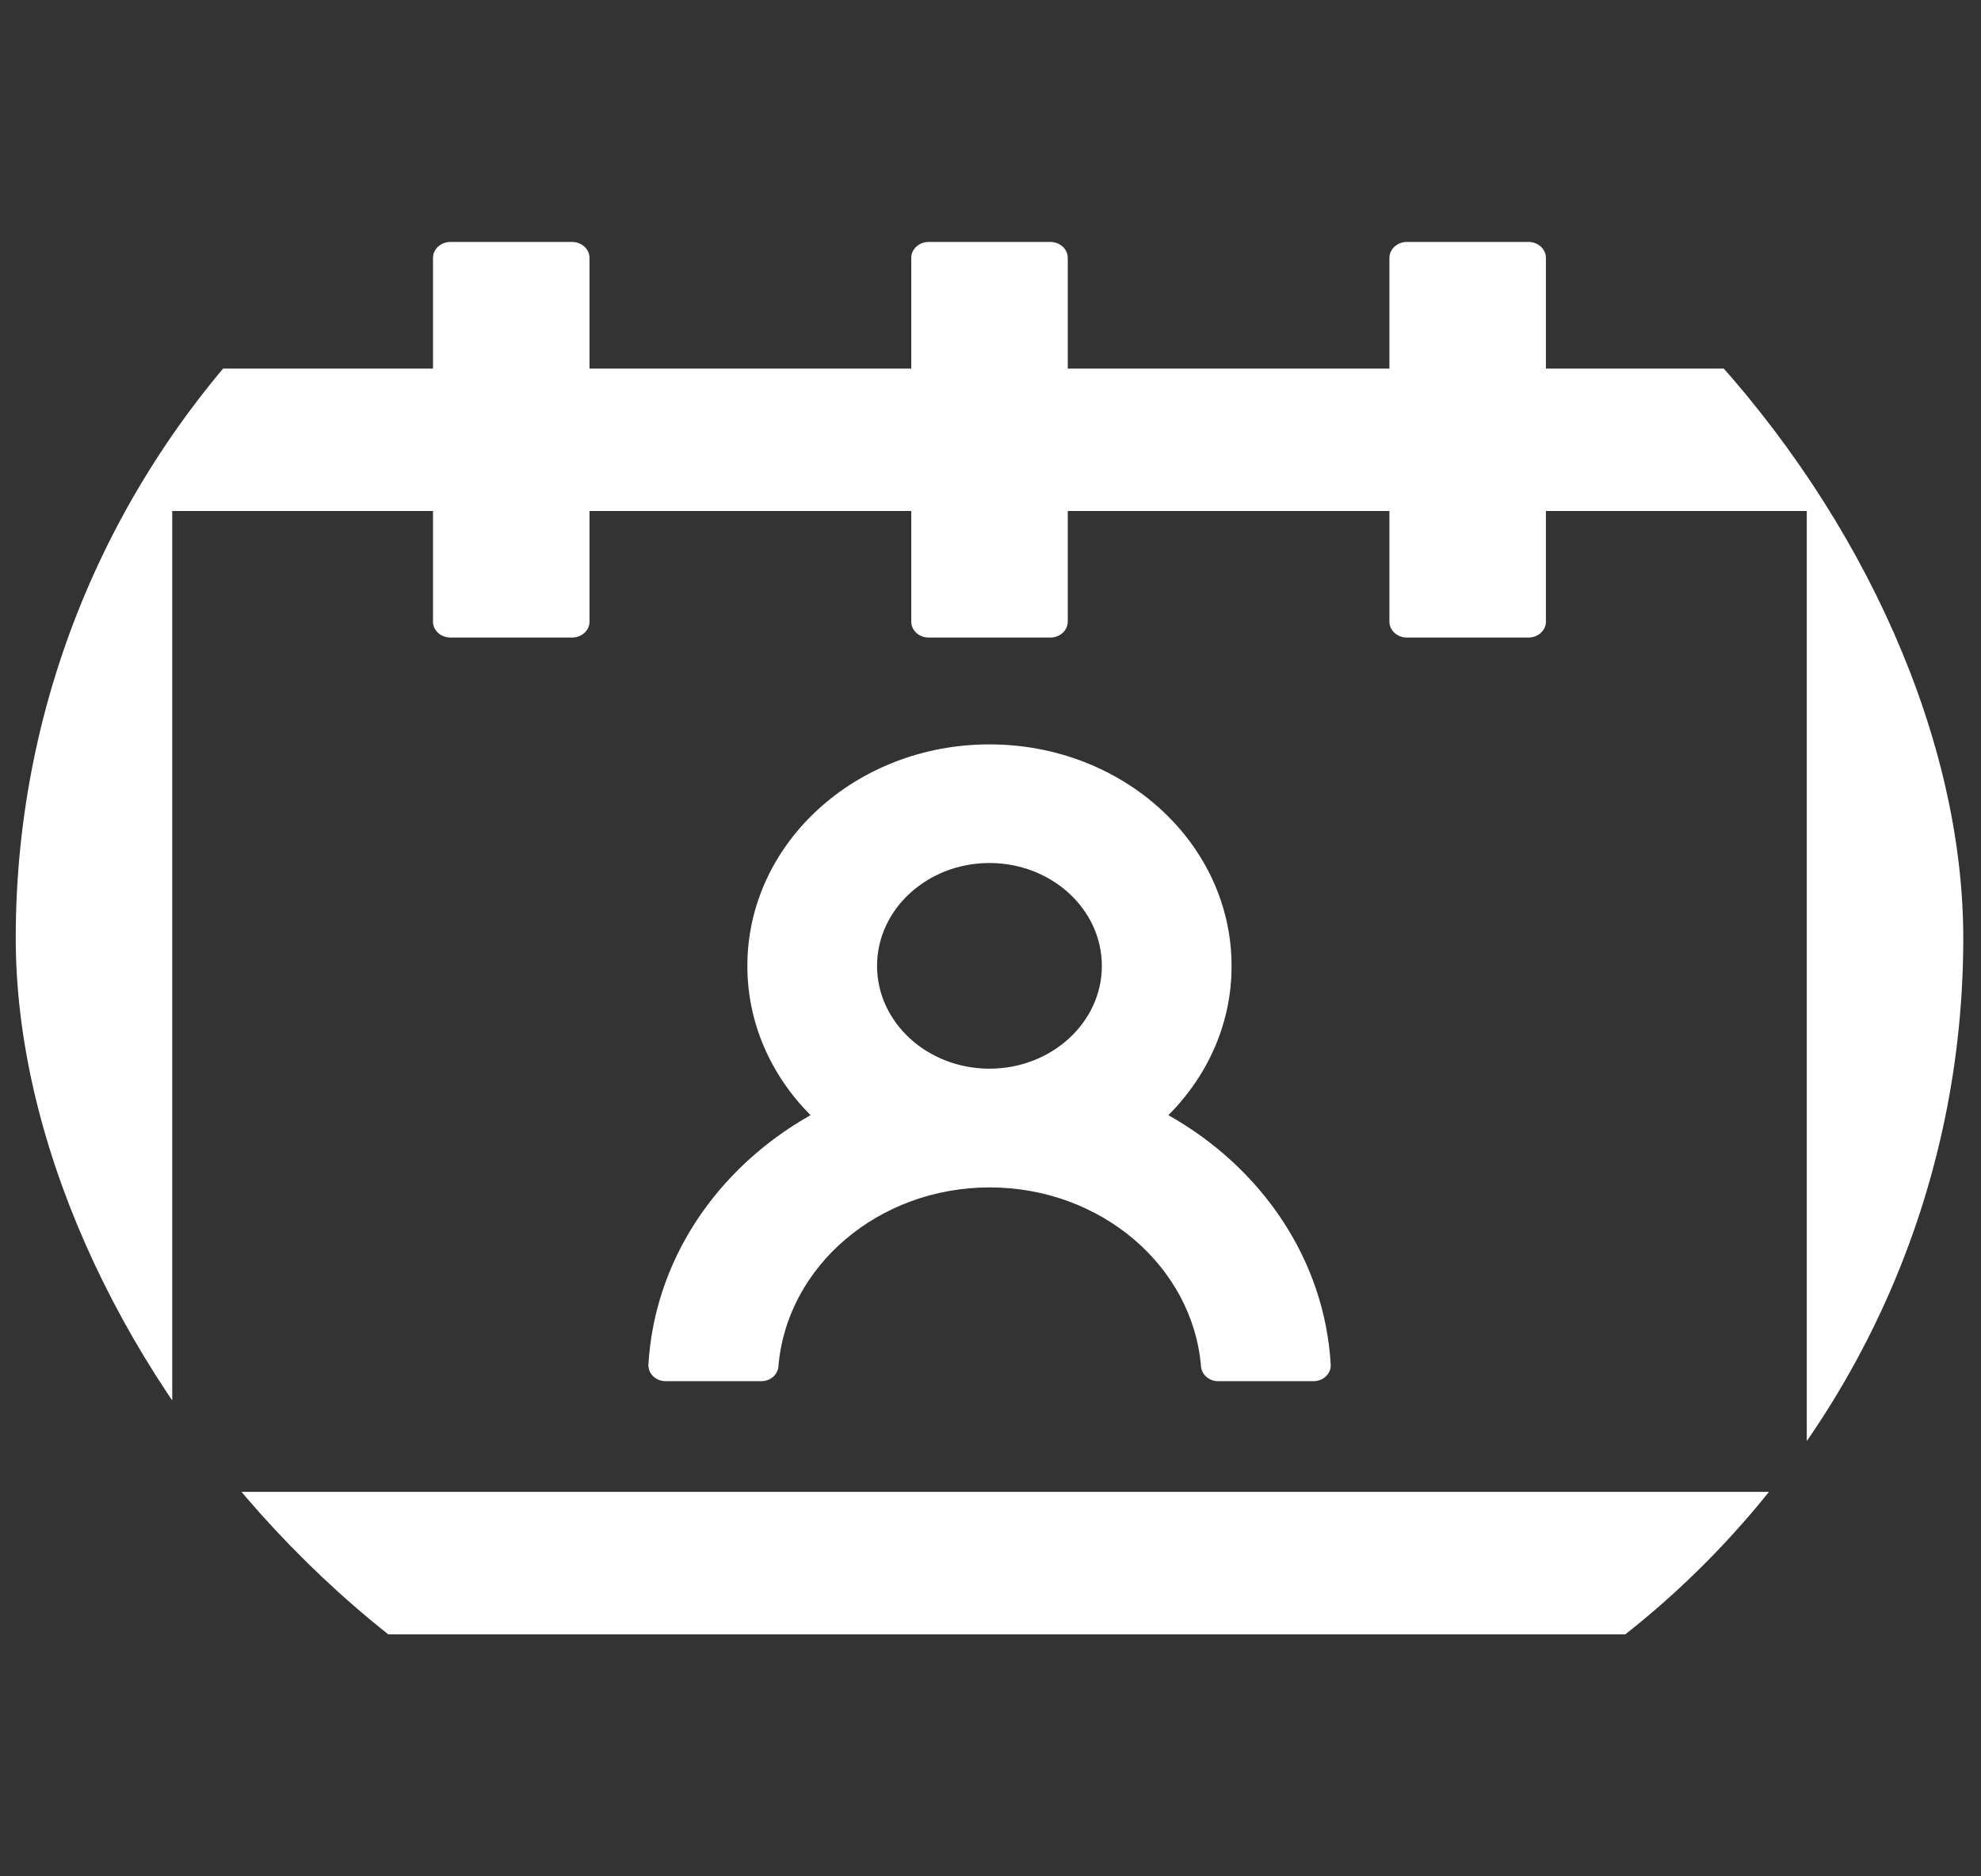 <svg width="19" height="18" viewBox="0 0 19 18" fill="none" xmlns="http://www.w3.org/2000/svg">
<rect x="0" y="0" width="19" height="18" fill="#333333" stroke="none"/>
<g clip-path="url(#clip0_21_1828)">
<path d="M11.206 10.698C11.598 10.306 11.814 9.795 11.812 9.266C11.812 8.091 10.772 7.141 9.49 7.141C8.208 7.141 7.168 8.091 7.168 9.266C7.168 9.818 7.397 10.319 7.774 10.698C7.322 10.953 6.945 11.304 6.674 11.72C6.403 12.137 6.247 12.607 6.219 13.091C6.218 13.111 6.222 13.132 6.229 13.151C6.237 13.17 6.249 13.188 6.265 13.203C6.281 13.218 6.299 13.23 6.32 13.238C6.341 13.246 6.363 13.25 6.386 13.25H7.301C7.389 13.25 7.46 13.187 7.466 13.108C7.545 12.148 8.425 11.391 9.492 11.391C10.56 11.391 11.439 12.149 11.519 13.108C11.525 13.187 11.596 13.25 11.683 13.25H12.596C12.619 13.25 12.641 13.246 12.662 13.238C12.683 13.23 12.702 13.218 12.717 13.203C12.733 13.188 12.745 13.17 12.753 13.151C12.761 13.132 12.764 13.111 12.763 13.091C12.705 12.079 12.096 11.199 11.206 10.698ZM9.49 10.252C8.896 10.252 8.412 9.81 8.412 9.266C8.412 8.721 8.896 8.279 9.49 8.279C10.084 8.279 10.568 8.721 10.568 9.266C10.568 9.81 10.084 10.252 9.49 10.252ZM18.163 3.536H14.827V2.473C14.827 2.39 14.752 2.321 14.66 2.321H13.493C13.401 2.321 13.326 2.39 13.326 2.473V3.536H10.241V2.473C10.241 2.39 10.166 2.321 10.074 2.321H8.906C8.815 2.321 8.74 2.39 8.74 2.473V3.536H5.654V2.473C5.654 2.39 5.579 2.321 5.487 2.321H4.32C4.228 2.321 4.153 2.39 4.153 2.473V3.536H0.818C0.449 3.536 0.151 3.807 0.151 4.143V15.071C0.151 15.407 0.449 15.679 0.818 15.679H18.163C18.532 15.679 18.83 15.407 18.83 15.071V4.143C18.83 3.807 18.532 3.536 18.163 3.536ZM17.329 14.312H1.652V4.902H4.153V5.964C4.153 6.048 4.228 6.116 4.32 6.116H5.487C5.579 6.116 5.654 6.048 5.654 5.964V4.902H8.74V5.964C8.74 6.048 8.815 6.116 8.906 6.116H10.074C10.166 6.116 10.241 6.048 10.241 5.964V4.902H13.326V5.964C13.326 6.048 13.401 6.116 13.493 6.116H14.66C14.752 6.116 14.827 6.048 14.827 5.964V4.902H17.329V14.312Z" fill="white"/>
</g>
<defs>
<clipPath id="clip0_21_1828">
<rect x="0.151" y="0.5" width="18.679" height="17" rx="8.5" fill="white"/>
</clipPath>
</defs>
</svg>
